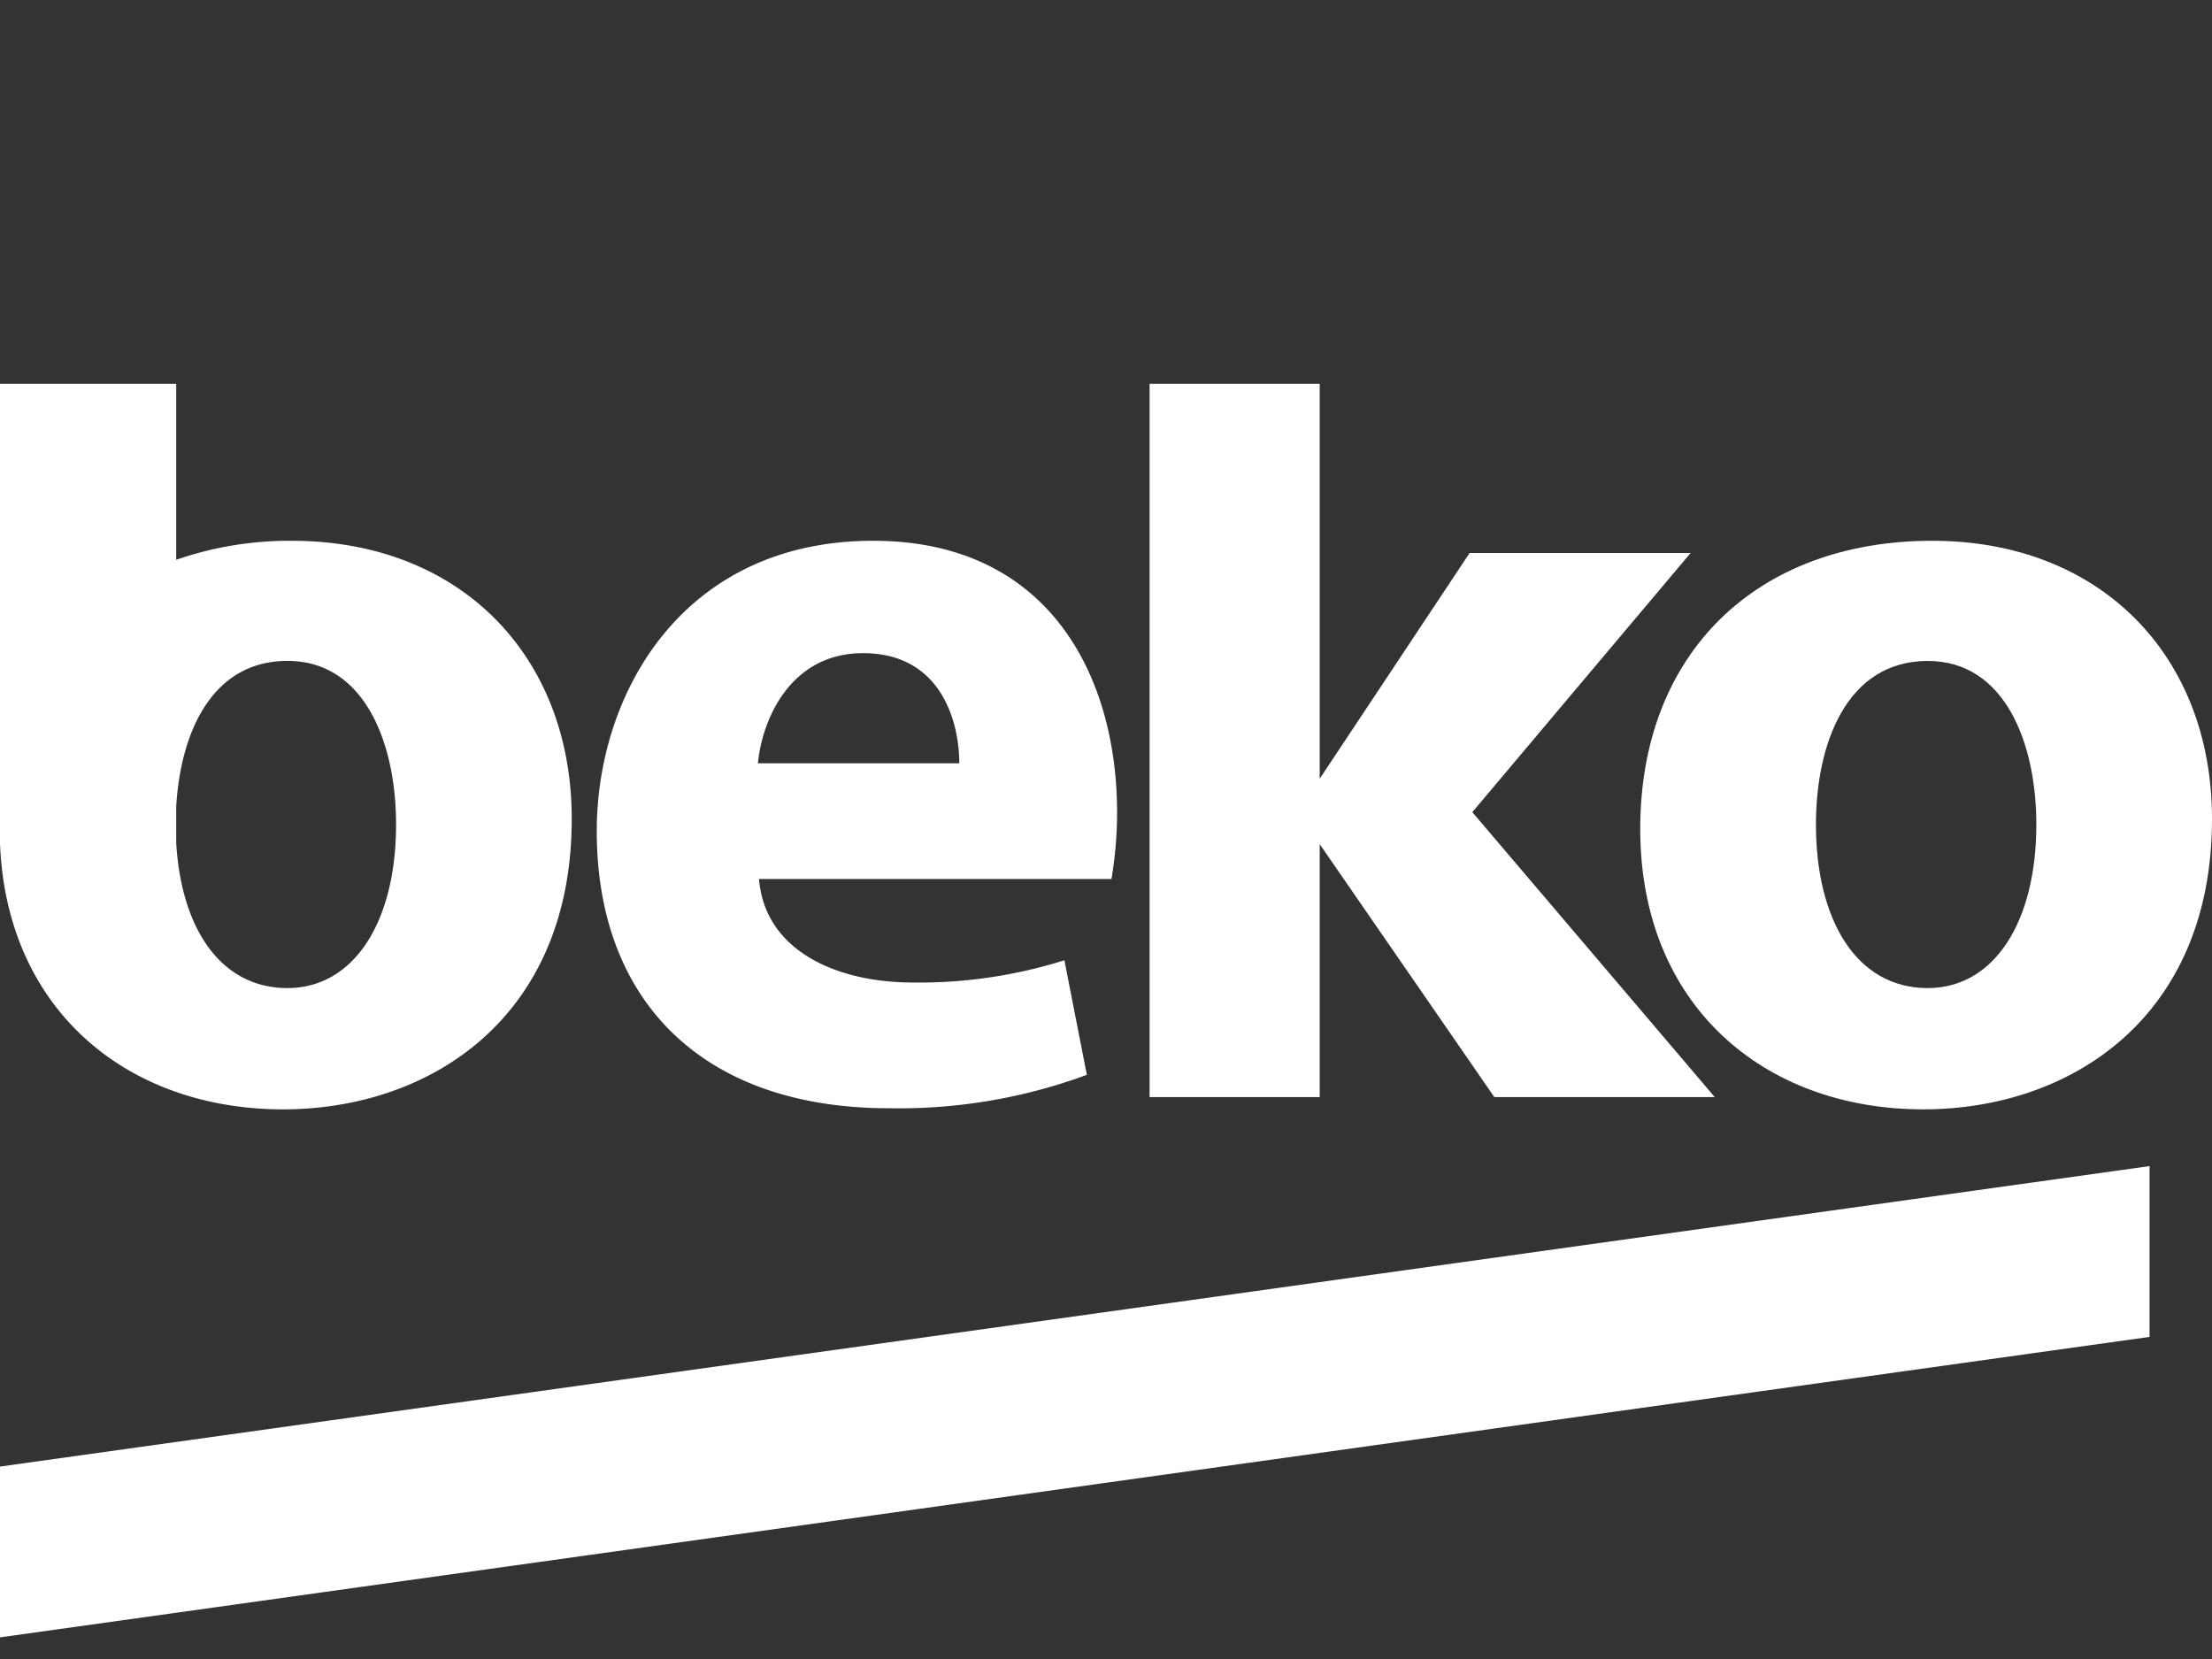 <svg xmlns="http://www.w3.org/2000/svg" viewBox="0 0 128 96"><rect x="0" y="0" width="128" height="96" fill="#333333" stroke="none"/><polygon points="76.367 48.85 86.471 63.485 99.227 63.485 85.197 46.996 97.828 32 85.041 32 76.367 45.06 76.367 22.212 66.522 22.212 66.522 63.485 76.367 63.485 76.367 48.85" fill="#fff"/><path d="M51.43,64.129a31.423,31.423,0,0,0,11.462-1.932L61.593,55.567a27.994,27.994,0,0,1-8.74,1.288c-4.596,0-8.606-1.932-8.931-5.989H64.317a23.184,23.184,0,0,0,.324-3.864c0-7.794-3.883-15.709-14.114-15.709h-.002c-11.01,0-15.993,8.82-15.993,16.801C34.531,57.945,40.686,64.129,51.43,64.129ZM49.939,37.796c4.535,0,5.571,3.991,5.571,6.373H43.857C44.115,41.534,45.797,37.796,49.939,37.796Z" fill="#fff"/><path d="M16.38,64.194c8.481,0,16.704-5.278,16.704-16.805,0-9.464-6.473-16.095-16.187-16.095a19.956,19.956,0,0,0-6.701,1.099V22.212H0v26.603C.386,58.468,7.384,64.194,16.38,64.194ZM10.196,46.682c.248-4.295,2.065-8.438,6.44-8.438,4.469,0,6.283,4.767,6.283,9.464,0,5.668-2.46,9.467-6.282,9.468l.001 0h-.002l.001-0c-3.925-.001-6.157-3.532-6.44-8.399Z" fill="#fff"/><polygon points="0 94.748 124.386 77.361 124.386 67.478 0 84.865 0 94.748" fill="#fff"/><path d="M111.296,64.194C119.777,64.194,128,58.915,128,47.388c0-9.464-6.469-16.095-16.185-16.095h-.002c-10.165,0-16.899,6.502-16.899,16.674C94.915,58.142,102.037,64.194,111.296,64.194Zm.261-25.947c4.465,0,6.278,4.765,6.278,9.464,0,5.667-2.459,9.464-6.278,9.464v.002c-4.211,0-6.475-4.057-6.475-9.466C105.083,43.074,106.83,38.246,111.558,38.246Z" fill="#fff"/></svg>